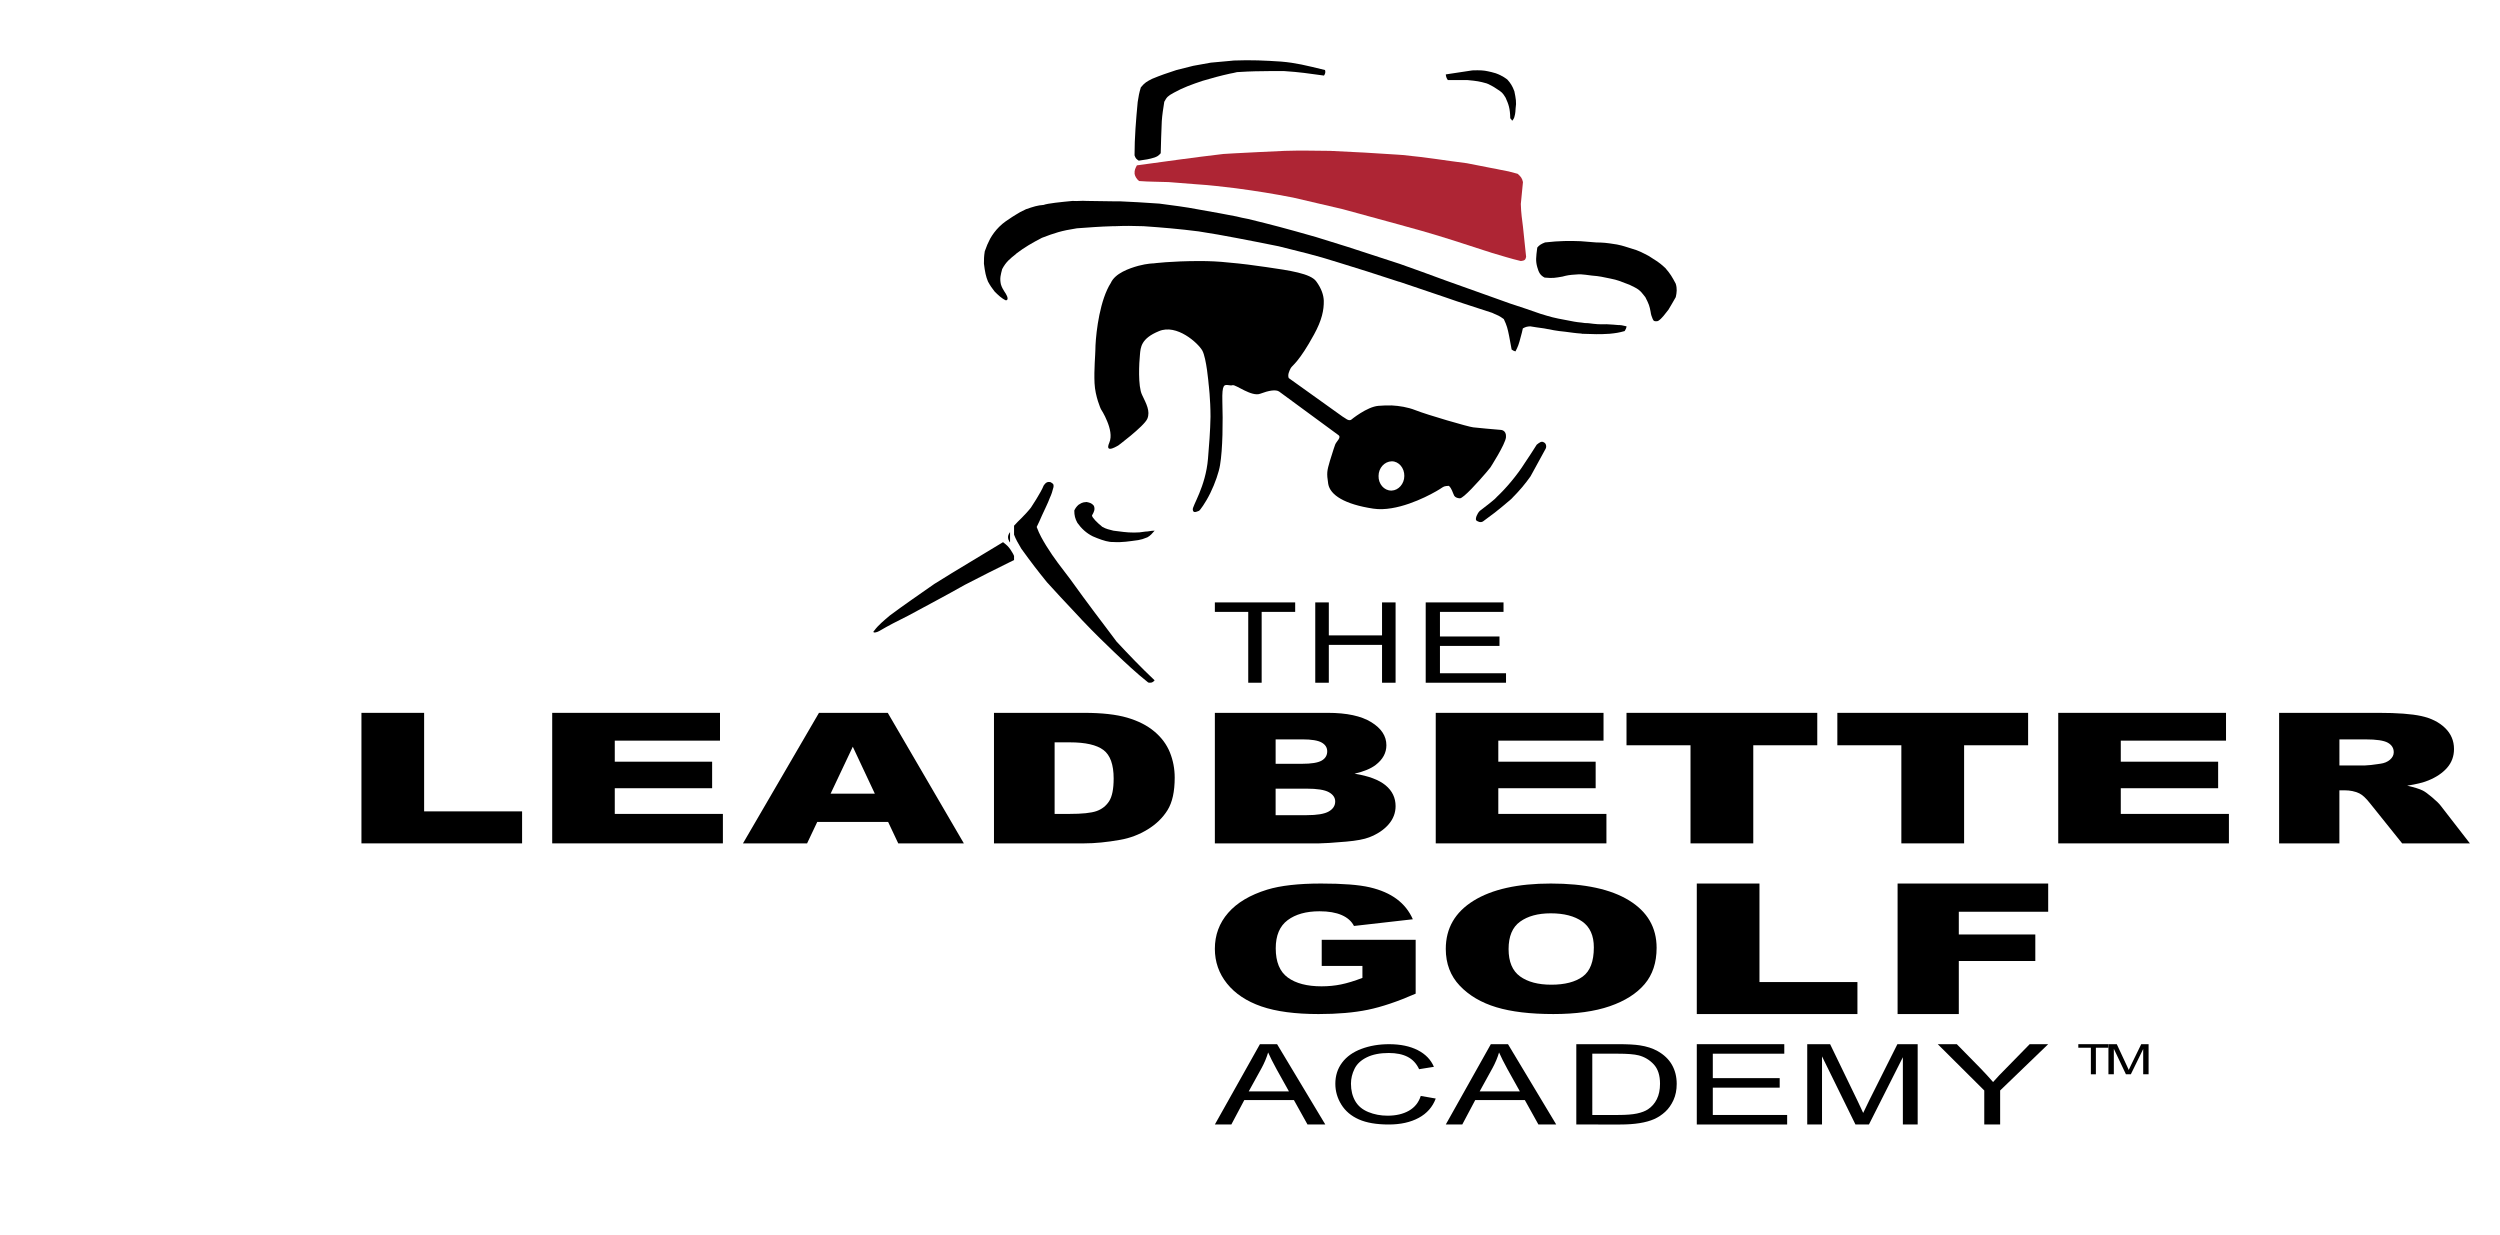 <?xml version="1.0" encoding="utf-8"?>
<!-- Generator: Adobe Illustrator 23.0.4, SVG Export Plug-In . SVG Version: 6.00 Build 0)  -->
<svg version="1.1" id="Layer_1" xmlns="http://www.w3.org/2000/svg" xmlns:xlink="http://www.w3.org/1999/xlink" x="0px" y="0px"
	 width="249px" height="123px" viewBox="0 0 249 123" enable-background="new 0 0 249 123" xml:space="preserve">
<title>Logo</title>
<desc>Created with Sketch.</desc>
<g id="Logo">
	<g id="David_Leadbetter_Golf-Academy-logo_black_background_CMYK" transform="translate(36, 6)">
		<path id="Fill-4" fill-rule="evenodd" clip-rule="evenodd" d="M64.418,49.095v0.81c0.046-0.051,0.122-0.083,0.165-0.126
			C64.539,49.539,64.502,49.29,64.418,49.095"/>
		<path id="Fill-5" fill-rule="evenodd" clip-rule="evenodd" d="M64.601,48v-1c-0.282,0.365-0.242,0.656-0.037,1H64.601"/>
		<path id="Fill-6" fill-rule="evenodd" clip-rule="evenodd" fill="#AE2534" d="M115.687,16.578
			c-0.087-0.758-0.188-1.274-0.213-2.265c0.064-0.738,0.147-1.461,0.213-2.177c-0.087-0.412-0.231-0.558-0.528-0.825
			c-0.755-0.21-1.051-0.287-1.788-0.413c-0.294-0.061-0.567-0.123-0.821-0.161c-0.862-0.165-1.494-0.291-2.441-0.478
			c-2.124-0.265-3.871-0.574-6.398-0.819c-0.192-0.019-0.379-0.019-0.566-0.04c-2.424-0.167-4.043-0.251-6.676-0.373
			c-1.513,0-2.671-0.061-4.522,0c-1.685,0.084-3.285,0.145-5.028,0.246c-0.341,0.022-0.695,0.042-1.074,0.064
			c-2.968,0.348-5.746,0.742-8.609,1.133c-0.147,0.283-0.255,0.454-0.231,0.842c0.041,0.226,0.17,0.493,0.442,0.719
			c1.031,0.083,1.956,0.064,2.946,0.106l2.631,0.207c1.832,0.119,2.587,0.246,3.896,0.387c0.064,0,0.127,0.023,0.186,0.023
			c2.128,0.287,3.662,0.532,5.683,0.925l4.945,1.155l5.413,1.479l2.459,0.682c2.232,0.636,4.147,1.273,6.293,1.97
			c0.212,0.065,0.442,0.13,0.653,0.211c0.987,0.287,1.936,0.593,2.924,0.825c0.338-0.045,0.463-0.086,0.526-0.415
			C115.898,18.597,115.791,17.588,115.687,16.578"/>
		<path id="Fill-7" fill-rule="evenodd" clip-rule="evenodd" d="M124,26.293c-0.717,0.022-1.012,0-1.794-0.104
			c-0.25,0-0.481-0.019-0.696-0.061c-0.505-0.04-0.923-0.127-1.518-0.246c-1.266-0.23-1.519-0.311-2.53-0.618
			c-1.008-0.353-2.021-0.703-3.055-1.033c-0.53-0.187-1.055-0.371-1.561-0.559c-1.623-0.575-3.244-1.158-4.848-1.731
			c-1.708-0.64-3.079-1.119-4.573-1.656c-0.338-0.101-0.657-0.204-0.994-0.324c-3.837-1.262-4.871-1.594-7.378-2.358
			c-3.183-0.906-4.3-1.198-6.746-1.796c-0.444-0.081-0.801-0.158-1.137-0.246c-1.181-0.226-1.898-0.368-3.689-0.679
			c-1.626-0.311-2.51-0.395-4.008-0.603c-1.667-0.123-2.593-0.161-3.898-0.226c-0.192,0-0.359,0-0.529,0
			c-1.033,0-1.833-0.041-2.821-0.041c-0.529-0.042-0.867,0.041-1.395,0c-1.116,0.106-2.506,0.245-2.887,0.398
			c-0.59,0.035-1.032,0.18-1.75,0.426c-0.463,0.207-0.716,0.357-1.032,0.557c-0.105,0.064-0.211,0.126-0.337,0.209
			c-0.485,0.334-0.821,0.512-1.306,0.99c-0.358,0.354-0.676,0.784-0.906,1.197c-0.211,0.411-0.357,0.741-0.528,1.24
			C62,19.525,62,19.858,62,20.268c0.106,0.845,0.19,1.255,0.402,1.773c0.211,0.392,0.422,0.702,0.673,1.009
			c0.34,0.335,0.696,0.687,1.117,0.868c0.233-0.042,0.17-0.265,0.106-0.43c-0.126-0.33-0.441-0.599-0.611-1.178
			c-0.127-0.598-0.02-0.928,0.128-1.504c0.377-0.725,0.801-1.052,1.348-1.485c0.024-0.022,0.064-0.068,0.086-0.084
			c0.822-0.622,1.538-1.035,2.528-1.55c1.245-0.475,1.901-0.702,3.478-0.947c1.203-0.085,2.173-0.169,3.585-0.21
			c0.063,0,0.147,0,0.21,0c0.949-0.04,1.815-0.04,2.848,0c1.813,0.125,3.562,0.271,5.48,0.517c1.307,0.207,2.551,0.415,3.797,0.661
			c1.368,0.248,2.716,0.537,4.192,0.825c2.127,0.537,3.607,0.867,5.88,1.592c2.006,0.621,3.734,1.154,6.032,1.918l0.15,0.039
			l4.466,1.511c1.622,0.577,2.993,0.989,4.723,1.564c0.082,0.042,0.148,0.066,0.232,0.108c0.296,0.123,0.466,0.18,0.928,0.515
			c0.316,0.662,0.381,0.948,0.528,1.672c0.082,0.453,0.168,0.909,0.253,1.361c0.127,0.104,0.212,0.127,0.378,0.189
			c0.234-0.434,0.336-0.683,0.528-1.446c0.085-0.292,0.148-0.556,0.211-0.848c0.298-0.162,0.444-0.187,0.737-0.204
			c0.467,0.081,0.909,0.141,1.372,0.204c0.78,0.145,1.18,0.246,2.108,0.333c0.676,0.081,0.928,0.139,1.621,0.184
			c0.024,0.019,0.046,0.019,0.063,0.019c1.116,0.042,1.755,0.065,2.741,0c0.632-0.064,0.906-0.104,1.498-0.269
			c0.108-0.166,0.169-0.288,0.188-0.473c-0.398-0.103-0.59-0.129-0.863-0.129C124.864,26.334,124.57,26.334,124,26.293"/>
		<path id="Fill-8" fill-rule="evenodd" clip-rule="evenodd" d="M130.905,22.262c-0.355-0.671-0.543-1.002-1.046-1.573
			c-0.689-0.636-0.877-0.697-1.672-1.211c-0.645-0.331-0.959-0.513-1.671-0.716c-0.691-0.206-0.775-0.267-1.463-0.41
			c-1.17-0.187-1.318-0.187-2.09-0.206c-0.545-0.039-1.042-0.08-1.527-0.122c-1.088-0.042-2.129-0.042-3.551,0.122
			c-0.419,0.164-0.585,0.286-0.773,0.513c-0.128,0.987-0.17,1.333,0,1.949c0.148,0.527,0.292,0.815,0.733,1.04
			c0.855,0.081,1.043,0.023,1.773-0.099c0.462-0.126,0.692-0.168,1.359-0.208c0.188-0.02,0.333-0.02,0.459-0.02
			c0.358,0.02,0.583,0.061,1.109,0.126c0.795,0.061,1.105,0.145,1.882,0.305c0.71,0.145,0.855,0.225,1.879,0.614
			c0.837,0.411,0.986,0.45,1.569,1.23c0.359,0.697,0.421,0.884,0.526,1.458c0.038,0.286,0.101,0.469,0.206,0.713
			c0.082,0.229,0.229,0.27,0.524,0.209c0.416-0.251,0.688-0.698,1.045-1.128c0.229-0.41,0.48-0.78,0.73-1.253
			C131.009,23.146,131.052,22.738,130.905,22.262"/>
		<path id="Fill-9" fill-rule="evenodd" clip-rule="evenodd" d="M117.784,38.069c-0.253-0.184-0.492,0.041-0.727,0.222
			c-0.397,0.609-0.775,1.234-1.187,1.821c-0.775,1.238-1.917,2.57-2.767,3.36c-0.083,0.086-0.16,0.165-0.219,0.226
			c-0.534,0.464-0.988,0.786-1.502,1.192c-0.258,0.264-0.456,0.75-0.355,0.934c0.117,0.101,0.433,0.279,0.69,0.101
			c0.395-0.285,0.771-0.568,1.166-0.869c0.534-0.425,1.088-0.876,1.62-1.339c0.888-0.892,1.404-1.52,1.937-2.273l1.007-1.839
			l0.496-0.908C118.063,38.49,117.983,38.147,117.784,38.069"/>
		<path id="Fill-10" fill-rule="evenodd" clip-rule="evenodd" d="M110.142,1.974c0.959,0.088,1.224,0.133,1.938,0.335
			c0.04,0.021,0.083,0.046,0.121,0.046c0.246,0.134,0.45,0.204,0.897,0.514c0.489,0.316,0.553,0.361,0.856,0.855
			c0.303,0.677,0.447,1.036,0.47,2.091c0.08-0.046,0.141,0.225,0.199,0.18c0.062,0.046,0.123-0.226,0.165-0.201
			c0.103-0.338,0.143-0.475,0.166-0.992c0.102-0.602,0.018-1.011-0.123-1.708c-0.187-0.514-0.388-0.826-0.695-1.165
			c-0.061-0.046-0.468-0.388-1.16-0.631c-0.326-0.091-0.55-0.157-0.776-0.196c-0.408-0.092-0.773-0.117-1.549-0.092
			C109.775,1.14,108.9,1.277,108,1.411c0.022,0.205,0.066,0.38,0.206,0.564C109.102,1.974,109.512,1.974,110.142,1.974"/>
		<path id="Fill-11" fill-rule="evenodd" clip-rule="evenodd" d="M102.609,42.861c-0.022,0-0.022,0-0.046,0
			c-0.712,0-1.283-0.665-1.259-1.457c0-0.793,0.587-1.435,1.305-1.458c0,0,0,0,0.017,0c0.693,0,1.259,0.665,1.244,1.458
			C103.87,42.196,103.283,42.841,102.609,42.861z M112.014,41.078c0.254-0.319,0.422-0.511,0.422-0.511s1.495-2.314,1.559-3.019
			c0.06-0.732-0.528-0.732-0.528-0.732l-1.453-0.127l-1.283-0.127c-0.441-0.04-4.592-1.245-5.767-1.713
			c-0.759-0.299-1.599-0.429-2.355-0.469c-0.464,0-0.908,0-1.305,0.04c-1.161,0.084-2.738,1.393-2.738,1.393
			c-0.275,0.152-0.592-0.191-0.843-0.319l-5.367-3.841c-0.123-0.316,0.041-0.682,0.209-1.002c0.151-0.26,0.823-0.599,2.318-3.344
			c0.775-1.414,0.986-2.421,0.966-3.361c-0.022-0.537-0.209-1.183-0.759-1.931c-0.568-0.769-2.589-1.071-4.968-1.414
			c-1.174-0.171-2.461-0.346-3.742-0.452C85.392,20.041,84.42,20,83.516,20c-2.881,0-4.628,0.233-4.628,0.233s-0.591,0-1.496,0.238
			c-0.925,0.255-2.334,0.749-2.756,1.713c-0.127,0.191-0.254,0.43-0.36,0.662c-0.923,1.998-1.177,5.037-1.177,6.004
			c0,0.404-0.147,1.989-0.083,3.318c0.063,1.334,0.63,2.573,0.63,2.573s0.356,0.533,0.629,1.222
			c0.277,0.665,0.485,1.497,0.214,2.122c-0.55,1.262,1.03,0.168,0.84,0.319c-0.188,0.152,2.631-1.947,2.944-2.696
			c0.316-0.753-0.106-1.501-0.525-2.382c-0.421-0.856-0.293-3.212-0.211-3.986c0.064-0.748,0.105-1.628,1.894-2.358
			c1.767-0.748,3.891,1.18,4.317,1.931c0.419,0.752,0.63,3.338,0.63,3.338s0.188,1.485,0.188,3.257
			c-0.021,1.374-0.149,2.959-0.251,4.181c-0.233,2.808-1.583,4.716-1.514,5.075c0.043,0.37,0.335,0.219,0.628,0.11
			c0.064-0.019,0.631-0.769,1.115-1.76c0.486-0.984,0.864-2.118,0.97-2.784c0.273-1.608,0.294-4.369,0.232-6.34
			c-0.043-1.756,0.188-1.677,0.632-1.628c0.127,0.02,0.251,0.043,0.399,0c0.313-0.064,1.892,1.178,2.733,0.856
			c0.845-0.32,1.561-0.45,1.897-0.215l5.894,4.329c0.335,0.235-0.19,0.621-0.315,0.939c0,0-0.235,0.646-0.527,1.63
			c-0.294,1.008-0.338,1.203-0.169,2.294c0.188,1.116,1.64,2.035,4.483,2.465c0.569,0.088,1.2,0.064,1.834-0.044
			c2.376-0.386,4.777-1.863,4.964-2.011c0.255-0.171,0.336-0.195,0.736-0.215c0.296,0.275,0.36,0.642,0.524,0.968
			c0,0,0.109,0.252,0.57,0.275C109.741,43.655,111.259,41.963,112.014,41.078z"/>
		<path id="Fill-12" fill-rule="evenodd" clip-rule="evenodd" d="M77.418,10c0.647-0.085,1.063-0.148,1.584-0.317
			c0.209-0.085,0.355-0.125,0.606-0.42c0.022-1.054,0.061-2.128,0.105-3.182c0.041-0.634,0.148-1.308,0.249-1.943
			c0.253-0.463,0.337-0.572,0.961-0.908c0.9-0.503,1.796-0.824,2.863-1.181c0.916-0.271,1.77-0.505,2.714-0.714
			c0.227-0.043,0.479-0.088,0.706-0.151c1.671-0.103,2.026-0.08,3.238-0.103c0.792,0,0.919,0,1.461,0
			c1.565,0.103,2.419,0.235,3.964,0.447c0.127-0.193,0.166-0.318,0.104-0.552c-1.918-0.466-2.898-0.717-4.38-0.842
			c-1.588-0.106-2.983-0.173-4.697-0.106c-0.125,0.02-0.25,0.02-0.395,0.039c-0.627,0.067-1.255,0.11-1.903,0.173l-1.75,0.316
			c-0.564,0.143-1.129,0.291-1.672,0.42c-0.917,0.297-1.587,0.526-2.441,0.882c-0.523,0.274-0.712,0.364-1.108,0.846
			c-0.167,0.526-0.23,0.925-0.313,1.454C77.146,5.933,77,7.701,77,9.472C77.104,9.77,77.163,9.83,77.418,10"/>
		<path id="Fill-13" fill-rule="evenodd" clip-rule="evenodd" d="M75.199,57.889c-0.085-0.108-0.15-0.215-0.235-0.318
			c-0.699-0.902-1.252-1.694-1.952-2.59c-0.808-1.069-1.489-2.015-2.403-3.276c-0.894-1.175-1.615-2.074-2.399-3.338
			c-0.362-0.597-0.683-1.137-0.957-1.881c0.19-0.386,0.341-0.708,0.532-1.157c0.317-0.708,0.552-1.134,0.785-1.758
			c0.15-0.315,0.256-0.64,0.361-1.067c0-0.194,0.063-0.278-0.276-0.473c-0.361-0.103-0.53,0.085-0.701,0.319
			c-0.276,0.712-1.273,2.207-1.273,2.207c-0.66,0.836-1.275,1.329-1.656,1.778C65,46.333,65,46.353,65,46.374v0.879
			c0.191,0.49,0.361,0.788,0.723,1.396c0.999,1.385,1.593,2.156,2.55,3.337c0.998,1.11,1.636,1.775,2.655,2.865
			c1.212,1.325,2.358,2.481,3.613,3.679c0.147,0.131,0.275,0.282,0.423,0.41c1.192,1.134,2.187,2.073,3.4,3.039
			c0.214,0.043,0.427,0.043,0.636-0.219C77.644,60.479,76.453,59.235,75.199,57.889"/>
		<path id="Fill-14" fill-rule="evenodd" clip-rule="evenodd" d="M76.949,47.043c-0.76,0-1.292-0.095-2.054-0.187
			c-0.449-0.119-0.696-0.154-1.107-0.383c-0.513-0.414-1.026-0.926-1.026-1.134c0.208-0.355,0.329-0.622,0.184-0.966
			c-0.204-0.242-0.35-0.296-0.716-0.373c-0.492,0.021-0.575,0.151-0.819,0.284c-0.208,0.19-0.33,0.374-0.412,0.566
			c0,0.488,0.081,0.811,0.308,1.226c0.389,0.551,0.882,1.022,1.537,1.345c0.556,0.243,1.231,0.491,1.683,0.545
			c0.123,0.02,0.246,0.02,0.368,0.02c0.884,0.056,1.601-0.074,2.463-0.189c0.308-0.056,0.512-0.109,0.922-0.281
			c0.289-0.154,0.492-0.398,0.72-0.661c-0.391,0-0.616,0.092-0.925,0.092C77.563,47.025,77.4,47.043,76.949,47.043"/>
		<path id="Fill-15" fill-rule="evenodd" clip-rule="evenodd" d="M63.902,48c-2.265,1.389-4.554,2.722-6.84,4.159
			c-1.554,1.092-2.955,2.042-4.444,3.153c-0.582,0.499-1.143,0.947-1.553,1.512C51.022,56.863,51,56.884,51,56.904v0.044
			c0.022,0.116,0.388,0.016,0.584-0.104c0.927-0.545,1.724-0.95,2.89-1.532c1.897-1.033,3.687-1.963,5.609-3.055
			c1.595-0.826,3.236-1.653,4.917-2.479v-0.405c-0.085-0.221-0.216-0.406-0.366-0.646C64.42,48.423,64.289,48.3,63.902,48"/>
		<path id="Fill-16" fill-rule="evenodd" clip-rule="evenodd" d="M95.643,90.206v-2.6H105v5.363
			c-1.795,0.786-3.383,1.321-4.762,1.605C98.858,94.858,97.221,95,95.328,95c-2.331,0-4.231-0.254-5.7-0.762
			c-1.469-0.51-2.607-1.267-3.416-2.273C85.404,90.958,85,89.804,85,88.501c0-1.372,0.441-2.565,1.325-3.58
			c0.884-1.014,2.178-1.785,3.883-2.312C91.537,82.203,93.326,82,95.575,82c2.169,0,3.791,0.127,4.866,0.378
			c1.076,0.252,1.968,0.642,2.678,1.17c0.709,0.529,1.242,1.199,1.599,2.011l-5.863,0.667c-0.241-0.473-0.65-0.835-1.225-1.086
			c-0.576-0.251-1.309-0.377-2.202-0.377c-1.33,0-2.39,0.295-3.179,0.886c-0.79,0.59-1.185,1.526-1.185,2.804
			c0,1.358,0.401,2.329,1.204,2.911c0.802,0.583,1.921,0.874,3.356,0.874c0.681,0,1.331-0.063,1.949-0.19
			c0.618-0.127,1.327-0.343,2.125-0.649v-1.193H95.643"/>
		<path id="Fill-17" fill-rule="evenodd" clip-rule="evenodd" d="M114.255,88.529c0,1.262,0.38,2.169,1.142,2.72
			c0.762,0.551,1.799,0.827,3.11,0.827c1.349,0,2.392-0.27,3.131-0.81c0.739-0.54,1.108-1.509,1.108-2.906
			c0-1.177-0.386-2.036-1.157-2.579c-0.771-0.543-1.817-0.814-3.137-0.814c-1.266,0-2.281,0.276-3.048,0.827
			C114.637,86.344,114.255,87.256,114.255,88.529z M108,88.509c0-2.053,0.922-3.65,2.764-4.794c1.844-1.143,4.411-1.715,7.701-1.715
			c3.373,0,5.972,0.562,7.797,1.686c1.825,1.123,2.737,2.696,2.737,4.72c0,1.469-0.399,2.674-1.196,3.614
			c-0.797,0.941-1.95,1.672-3.457,2.195c-1.507,0.523-3.385,0.784-5.633,0.784c-2.286,0-4.177-0.225-5.675-0.677
			c-1.498-0.451-2.713-1.166-3.644-2.144C108.465,91.201,108,89.978,108,88.509z"/>
		<polyline id="Fill-18" fill-rule="evenodd" clip-rule="evenodd" points="133,82 139.243,82 139.243,91.813 149,91.813 149,95 
			133,95 133,82 		"/>
		<polyline id="Fill-19" fill-rule="evenodd" clip-rule="evenodd" points="153,82 168,82 168,84.81 159.097,84.81 159.097,87.074 
			166.717,87.074 166.717,89.716 159.097,89.716 159.097,95 153,95 153,82 		"/>
		<polyline id="Fill-20" fill-rule="evenodd" clip-rule="evenodd" points="0,65 6.243,65 6.243,74.813 16,74.813 16,78 0,78 0,65 		
			"/>
		<polyline id="Fill-21" fill-rule="evenodd" clip-rule="evenodd" points="19,65 35.712,65 35.712,67.768 25.231,67.768 
			25.231,69.865 34.928,69.865 34.928,72.507 25.231,72.507 25.231,75.066 36,75.066 36,78 19,78 19,65 		"/>
		<path id="Fill-22" fill-rule="evenodd" clip-rule="evenodd" d="M51.134,73.052l-2.196-4.679l-2.212,4.679H51.134z M52.456,75.862
			h-7.058L44.386,78H38l7.569-13h6.852L60,78h-6.535L52.456,75.862z"/>
		<path id="Fill-23" fill-rule="evenodd" clip-rule="evenodd" d="M69.04,67.936v7.13h1.48c1.261,0,2.159-0.093,2.693-0.281
			c0.533-0.187,0.95-0.513,1.253-0.979c0.302-0.465,0.454-1.221,0.454-2.265c0-1.382-0.338-2.329-1.014-2.839
			c-0.676-0.51-1.795-0.765-3.359-0.765H69.04z M63,65h8.98c1.77,0,3.2,0.16,4.29,0.479c1.09,0.32,1.991,0.777,2.702,1.375
			c0.712,0.597,1.227,1.291,1.548,2.083c0.32,0.792,0.48,1.631,0.48,2.518c0,1.39-0.238,2.468-0.714,3.233
			c-0.476,0.766-1.137,1.407-1.982,1.924c-0.845,0.518-1.752,0.862-2.722,1.033C74.257,77.883,73.056,78,71.98,78H63V65z"/>
		<path id="Fill-24" fill-rule="evenodd" clip-rule="evenodd" d="M91.053,75.191h3.087c1.042,0,1.777-0.123,2.205-0.369
			c0.428-0.246,0.641-0.577,0.641-0.992c0-0.385-0.211-0.695-0.635-0.93c-0.423-0.234-1.165-0.351-2.225-0.351h-3.074V75.191z
			 M91.053,70.074h2.622c0.941,0,1.594-0.106,1.963-0.319c0.369-0.213,0.553-0.521,0.553-0.923c0-0.374-0.184-0.666-0.553-0.875
			c-0.369-0.21-1.009-0.316-1.923-0.316h-2.662V70.074z M85,65h11.257c1.875,0,3.316,0.309,4.32,0.927
			c1.004,0.619,1.507,1.384,1.507,2.297c0,0.765-0.358,1.422-1.075,1.969c-0.478,0.365-1.177,0.654-2.097,0.866
			c1.403,0.225,2.435,0.613,3.096,1.162c0.661,0.55,0.992,1.238,0.992,2.069c0,0.677-0.235,1.285-0.704,1.825
			c-0.47,0.54-1.111,0.967-1.926,1.282c-0.505,0.196-1.267,0.339-2.285,0.428C96.73,77.942,95.831,78,95.388,78H85V65z"/>
		<polyline id="Fill-25" fill-rule="evenodd" clip-rule="evenodd" points="107,65 123.711,65 123.711,67.768 113.231,67.768 
			113.231,69.865 122.927,69.865 122.927,72.507 113.231,72.507 113.231,75.066 124,75.066 124,78 107,78 107,65 		"/>
		<polyline id="Fill-26" fill-rule="evenodd" clip-rule="evenodd" points="126,65 145,65 145,68.229 138.626,68.229 138.626,78 
			132.375,78 132.375,68.229 126,68.229 126,65 		"/>
		<polyline id="Fill-27" fill-rule="evenodd" clip-rule="evenodd" points="147,65 166,65 166,68.229 159.625,68.229 159.625,78 
			153.375,78 153.375,68.229 147,68.229 147,65 		"/>
		<polyline id="Fill-28" fill-rule="evenodd" clip-rule="evenodd" points="169,65 185.711,65 185.711,67.768 175.23,67.768 
			175.23,69.865 184.927,69.865 184.927,72.507 175.23,72.507 175.23,75.066 186,75.066 186,78 169,78 169,65 		"/>
		<path id="Fill-29" fill-rule="evenodd" clip-rule="evenodd" d="M197.004,70.242h2.503c0.271,0,0.795-0.058,1.573-0.174
			c0.393-0.052,0.714-0.186,0.963-0.401c0.249-0.215,0.374-0.463,0.374-0.742c0-0.413-0.197-0.729-0.59-0.951
			c-0.393-0.22-1.131-0.331-2.214-0.331h-2.607V70.242z M191,78V65h9.941c1.843,0,3.252,0.107,4.226,0.319
			c0.974,0.213,1.76,0.607,2.357,1.182c0.596,0.575,0.895,1.277,0.895,2.103c0,0.72-0.229,1.341-0.685,1.864
			c-0.457,0.523-1.085,0.946-1.884,1.27c-0.51,0.207-1.208,0.378-2.095,0.514c0.708,0.162,1.225,0.323,1.549,0.484
			c0.219,0.108,0.536,0.339,0.952,0.692c0.416,0.353,0.694,0.625,0.834,0.816L210,78h-6.745l-3.19-3.978
			c-0.403-0.516-0.763-0.849-1.078-1.004c-0.43-0.201-0.915-0.302-1.458-0.302h-0.526V78H191z"/>
		<path id="Fill-30" fill-rule="evenodd" clip-rule="evenodd" d="M88.374,102.701h4.003l-1.229-2.205
			c-0.369-0.676-0.649-1.233-0.841-1.671c-0.156,0.522-0.371,1.034-0.644,1.539L88.374,102.701z M85,106l4.489-8h1.708L96,106
			h-1.773l-1.353-2.433h-4.942L86.642,106H85z"/>
		<path id="Fill-31" fill-rule="evenodd" clip-rule="evenodd" d="M105.507,103.155l1.493,0.259
			c-0.314,0.841-0.878,1.483-1.694,1.924c-0.815,0.442-1.812,0.662-2.989,0.662c-1.22,0-2.211-0.17-2.975-0.509
			c-0.764-0.339-1.345-0.831-1.744-1.475c-0.399-0.644-0.598-1.335-0.598-2.074c0-0.806,0.225-1.508,0.676-2.108
			c0.45-0.6,1.091-1.055,1.923-1.366c0.831-0.312,1.747-0.467,2.746-0.467c1.133,0,2.085,0.197,2.858,0.591
			c0.772,0.394,1.31,0.949,1.614,1.663l-1.473,0.237c-0.262-0.563-0.643-0.972-1.141-1.229c-0.499-0.257-1.127-0.385-1.882-0.385
			c-0.87,0-1.596,0.142-2.18,0.427c-0.584,0.286-0.994,0.667-1.23,1.148c-0.237,0.48-0.355,0.975-0.355,1.484
			c0,0.658,0.14,1.232,0.42,1.722c0.28,0.491,0.716,0.857,1.307,1.099c0.591,0.243,1.23,0.364,1.92,0.364
			c0.838,0,1.546-0.165,2.127-0.496C104.908,104.296,105.301,103.806,105.507,103.155"/>
		<path id="Fill-32" fill-rule="evenodd" clip-rule="evenodd" d="M111.374,102.701h4.003l-1.229-2.205
			c-0.369-0.676-0.65-1.233-0.841-1.671c-0.156,0.522-0.371,1.034-0.645,1.539L111.374,102.701z M108,106l4.488-8h1.708l4.804,8
			h-1.774l-1.352-2.433h-4.941l-1.29,2.433H108z"/>
		<path id="Fill-33" fill-rule="evenodd" clip-rule="evenodd" d="M122.594,105.051h2.58c0.798,0,1.423-0.049,1.877-0.147
			c0.453-0.098,0.815-0.236,1.084-0.414c0.38-0.251,0.675-0.587,0.886-1.011c0.211-0.423,0.318-0.936,0.318-1.539
			c0-0.835-0.208-1.477-0.623-1.926c-0.415-0.448-0.92-0.75-1.513-0.902c-0.43-0.109-1.119-0.164-2.07-0.164h-2.54V105.051z
			 M121,106v-8h4.166c0.941,0,1.659,0.038,2.154,0.115c0.693,0.105,1.285,0.296,1.774,0.572c0.637,0.357,1.115,0.813,1.431,1.367
			c0.316,0.555,0.475,1.189,0.475,1.902c0,0.608-0.108,1.146-0.323,1.615c-0.214,0.469-0.489,0.858-0.825,1.166
			c-0.334,0.307-0.702,0.549-1.101,0.726c-0.398,0.176-0.88,0.31-1.444,0.401c-0.564,0.091-1.211,0.136-1.942,0.136H121z"/>
		<polyline id="Fill-34" fill-rule="evenodd" clip-rule="evenodd" points="133,106 133,98 141.715,98 141.715,98.948 
			134.595,98.948 134.595,101.382 141.257,101.382 141.257,102.33 134.595,102.33 134.595,105.051 142,105.051 142,106 133,106 		
			"/>
		<path id="Fill-35" fill-rule="evenodd" clip-rule="evenodd" d="M144,106v-8h2.279l2.74,5.664c0.253,0.528,0.437,0.923,0.554,1.185
			c0.132-0.291,0.339-0.719,0.619-1.283L152.981,98H155v8h-1.474v-6.701l-3.38,6.701h-1.342l-3.331-6.784V106H144"/>
		<path id="Fill-36" fill-rule="evenodd" clip-rule="evenodd" d="M161.633,106v-3.389L157,98h1.897l2.385,2.43
			c0.437,0.454,0.847,0.901,1.23,1.341c0.368-0.423,0.814-0.893,1.337-1.411L166.157,98H168l-4.786,4.611V106H161.633"/>
		<polyline id="Fill-37" fill-rule="evenodd" clip-rule="evenodd" points="172.251,101 172.251,98.354 171,98.354 171,98 174,98 
			174,98.354 172.749,98.354 172.749,101 172.251,101 		"/>
		<path id="Fill-38" fill-rule="evenodd" clip-rule="evenodd" d="M174,101v-3h0.831l0.991,2.124c0.091,0.198,0.159,0.346,0.2,0.445
			c0.048-0.109,0.123-0.27,0.226-0.481L177.267,98H178v3h-0.538v-2.516L176.231,101h-0.488l-1.205-2.542V101H174"/>
		<polyline id="Fill-39" fill-rule="evenodd" clip-rule="evenodd" points="88.325,62 88.325,54.944 85,54.944 85,54 93,54 
			93,54.944 89.661,54.944 89.661,62 88.325,62 		"/>
		<polyline id="Fill-40" fill-rule="evenodd" clip-rule="evenodd" points="95,62 95,54 96.35,54 96.35,57.285 101.651,57.285 
			101.651,54 103,54 103,62 101.651,62 101.651,58.23 96.35,58.23 96.35,62 95,62 		"/>
		<polyline id="Fill-41" fill-rule="evenodd" clip-rule="evenodd" points="106,62 106,54 113.751,54 113.751,54.944 107.419,54.944 
			107.419,57.394 113.349,57.394 113.349,58.333 107.419,58.333 107.419,61.056 114,61.056 114,62 106,62 		"/>
	</g>
</g>
</svg>
